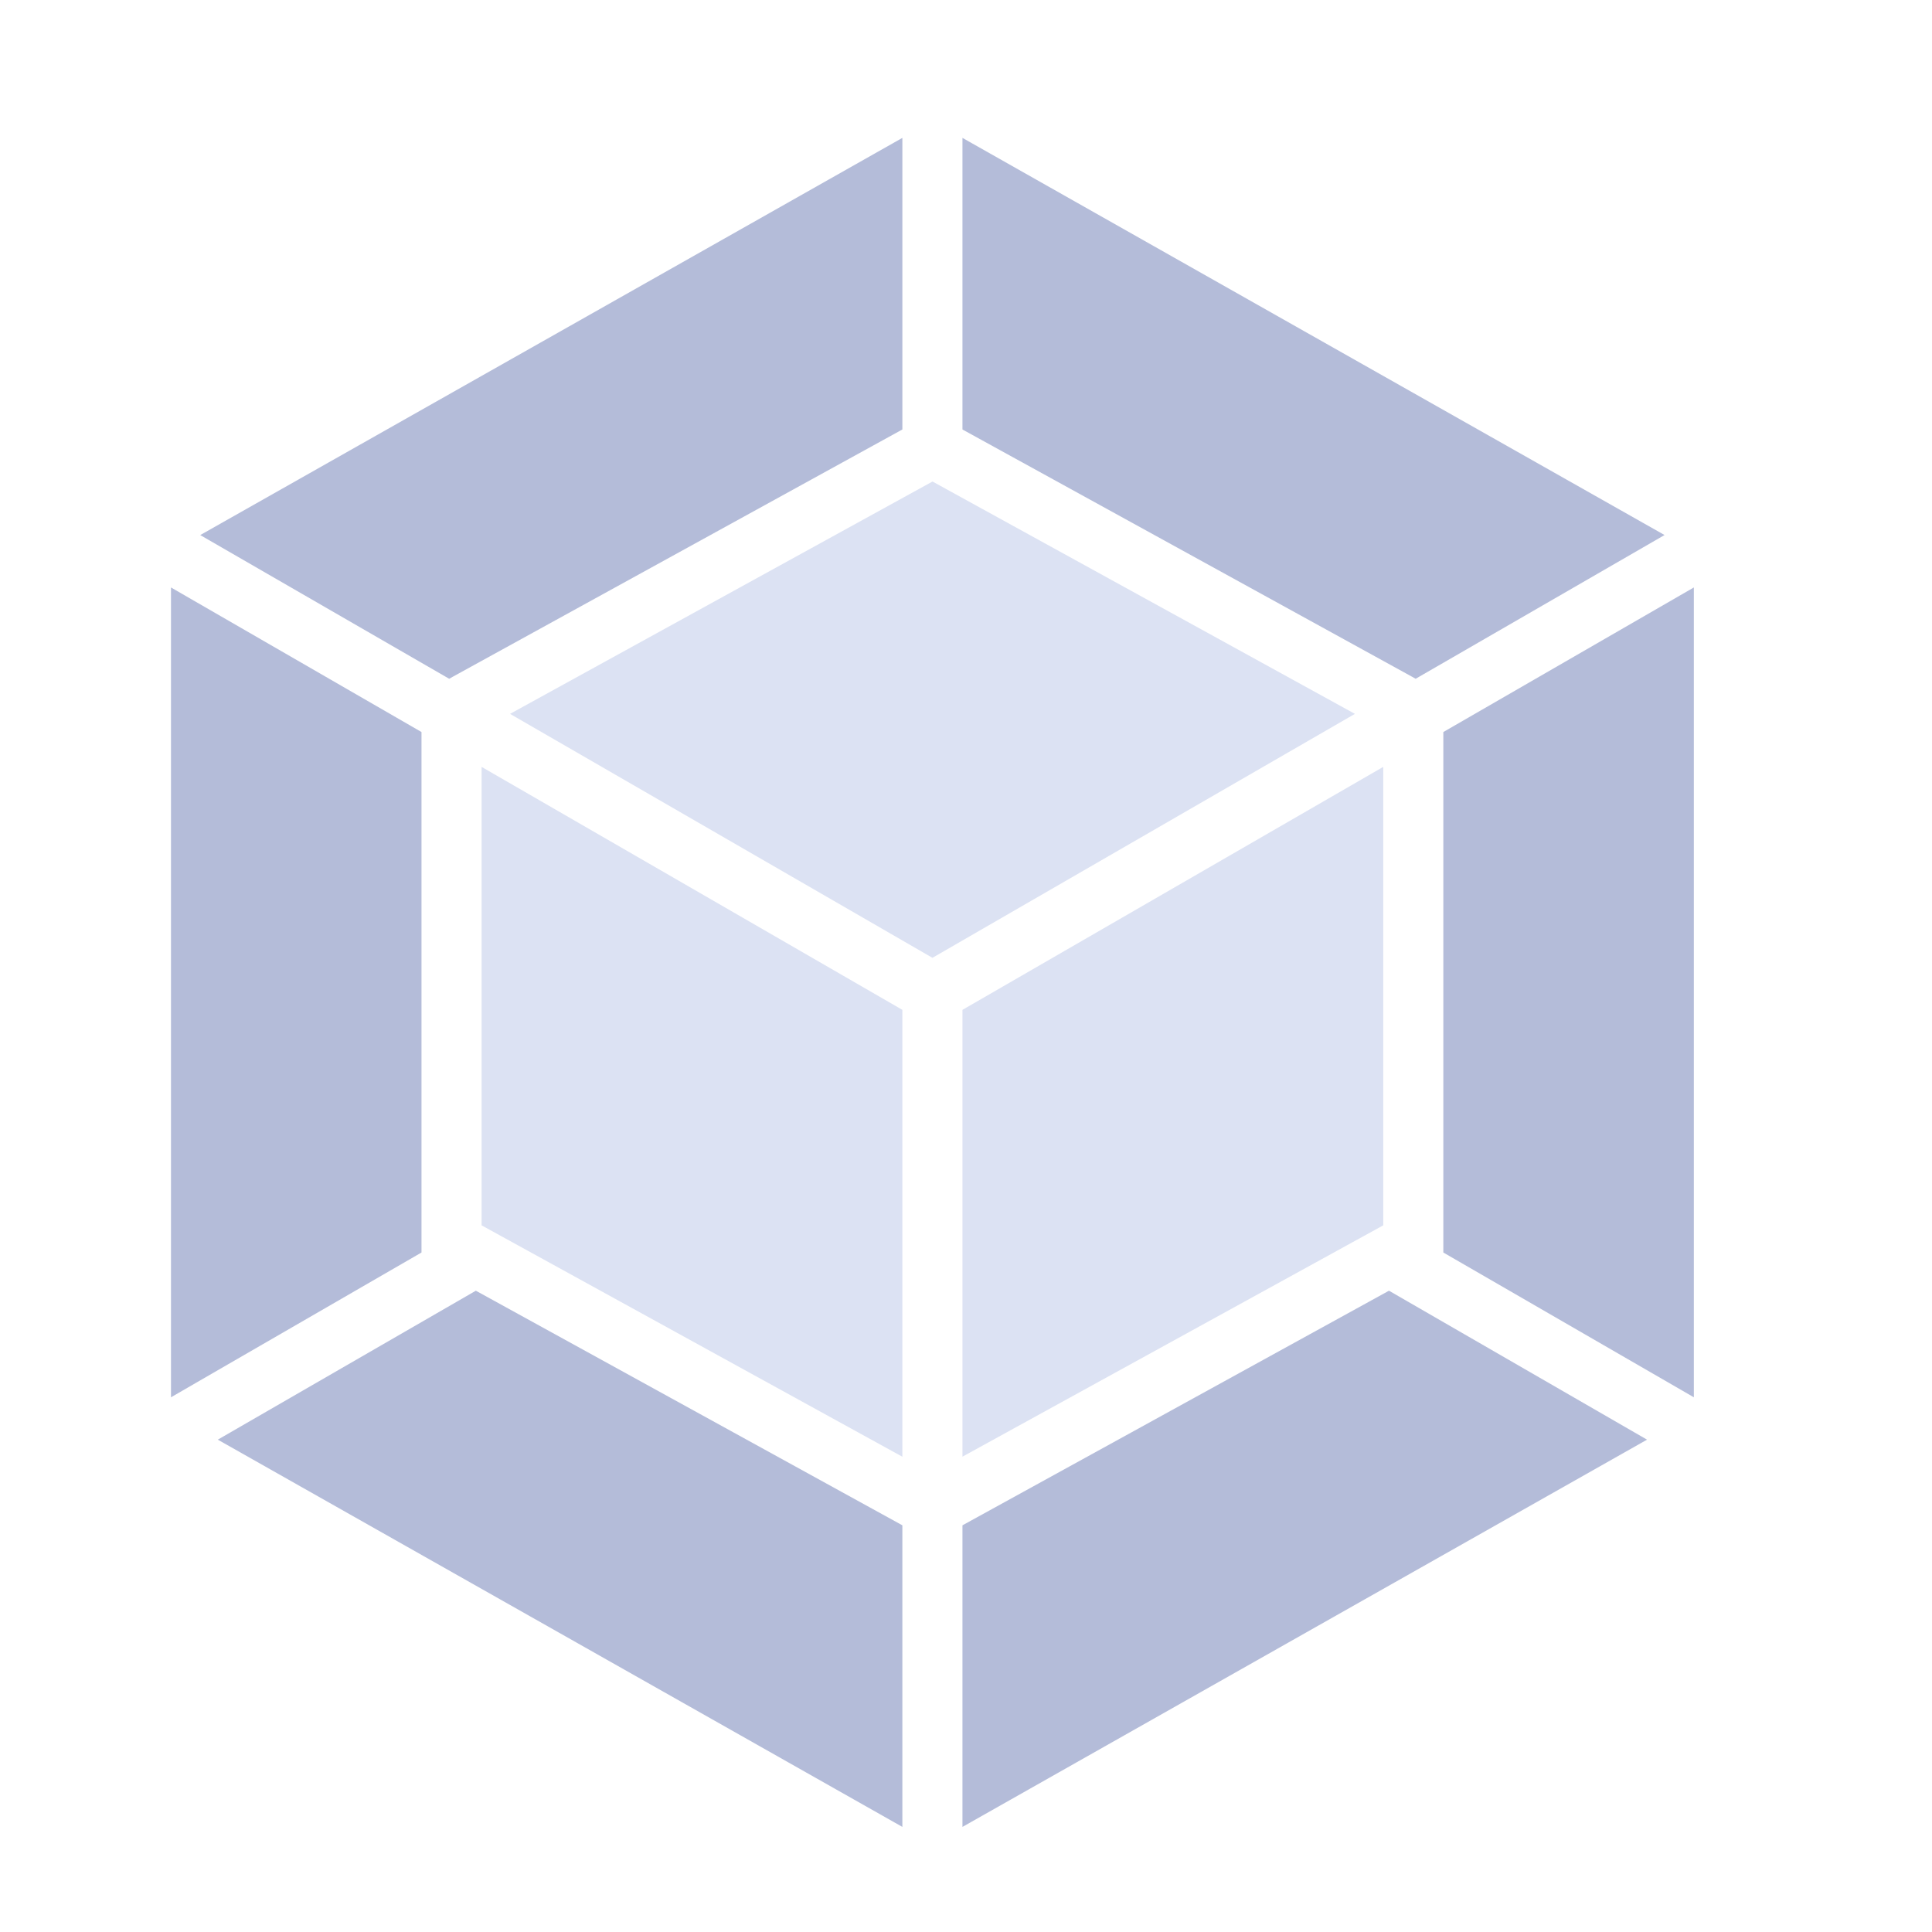 <svg xmlns="http://www.w3.org/2000/svg" width="30" height="30" viewBox="0 0 30 30">
    <g fill="none" fill-rule="nonzero">
        <path fill="#B4BCD9" d="M25.575 22.355l-10.63 6.013v-4.683l6.623-3.643 4.007 2.313zm.727-.658V9.122l-3.89 2.245v8.082l3.89 2.248zm-22.92.658l10.63 6.013v-4.683l-6.623-3.643-4.007 2.313zm-.727-.658V9.122l3.89 2.245v8.082l-3.89 2.248zM3.11 8.308l10.902-6.167v4.528L7.028 10.51l-.053.03L3.11 8.309zm22.737 0L14.945 2.141v4.528l6.984 3.841.053.03 3.865-2.232z"/>
        <path fill="#DCE2F3" d="M14.012 22.62l-6.534-3.593v-7.119l6.534 3.773v6.938m.933 0l6.534-3.592v-7.119l-6.534 3.773v6.938M7.92 11.085l6.56-3.608 6.559 3.608-6.56 3.788-6.559-3.788"/>
    </g>
</svg>
